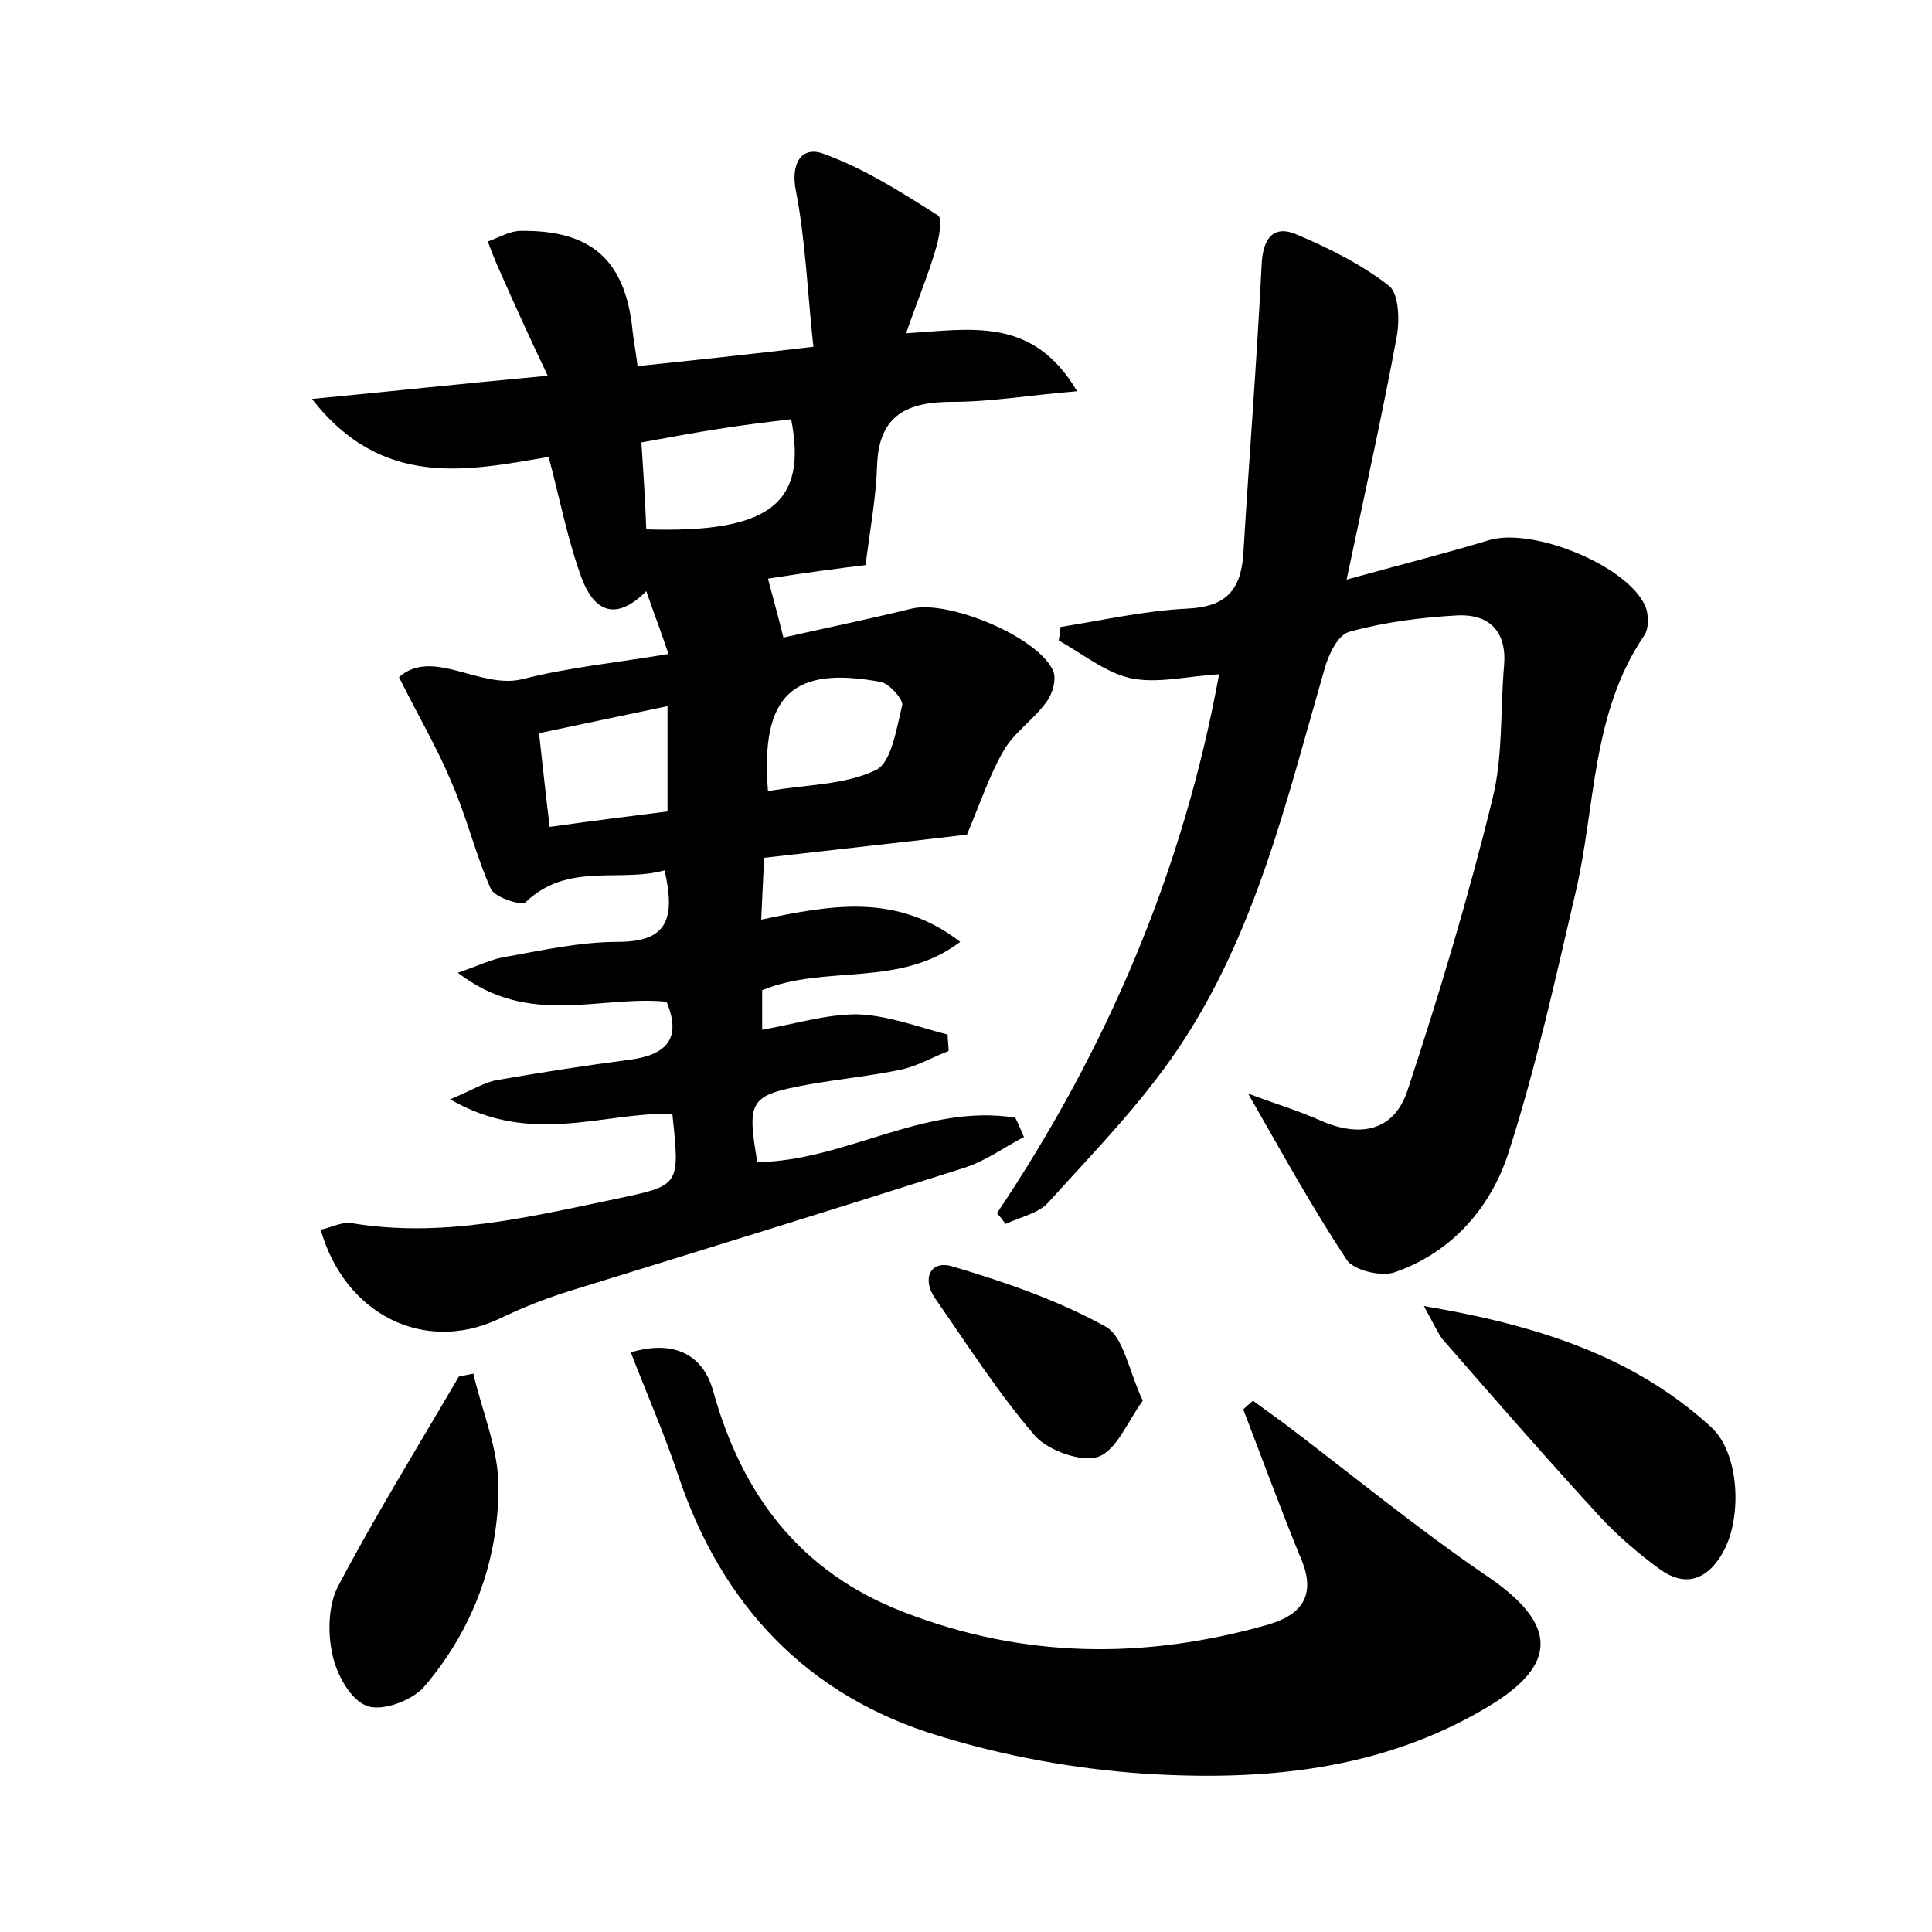 <?xml version="1.0" encoding="utf-8"?>
<!-- Generator: Adobe Illustrator 22.0.0, SVG Export Plug-In . SVG Version: 6.00 Build 0)  -->
<svg version="1.1" id="图层_1" xmlns="http://www.w3.org/2000/svg" xmlns:xlink="http://www.w3.org/1999/xlink" x="0px" y="0px"
	 viewBox="0 0 200 200" style="enable-background:new 0 0 200 200;" xml:space="preserve">
<style type="text/css">
	.st1{fill:#010000;}
	.st4{fill:#fbfafc;}
</style>
<g>
	
	<path d="M106,117.7c-2.1,1.1-4,2.5-6.2,3.2c-13.5,4.3-27.1,8.5-40.7,12.7c-2.6,0.8-5.1,1.8-7.6,3c-7.6,3.5-15.8-0.5-18.3-9.3
		c1-0.2,2.1-0.8,3.1-0.7c9.4,1.6,18.4-0.6,27.5-2.5c6.6-1.4,6.6-1.3,5.8-8.8c-7.1-0.2-14.6,3.4-23-1.5c2.4-1,3.6-1.8,4.9-2
		c4.6-0.8,9.1-1.5,13.7-2.1c3.8-0.5,5.4-2.2,3.8-6c-6.9-0.7-14.2,2.7-21.6-3c2.3-0.8,3.5-1.4,4.7-1.6c3.9-0.7,7.9-1.6,11.9-1.6
		c5.2,0,5.9-2.5,4.8-7.4c-4.7,1.3-10-0.9-14.4,3.3c-0.4,0.4-3.2-0.5-3.6-1.4c-1.6-3.6-2.5-7.5-4.1-11.1c-1.4-3.4-3.3-6.6-5.4-10.8
		c3.5-3.1,8.4,1.3,12.8,0.2c4.7-1.2,9.7-1.7,15.1-2.6c-0.8-2.4-1.5-4.2-2.3-6.5c-3.5,3.5-5.6,1.6-6.7-1.4c-1.4-3.8-2.2-7.9-3.4-12.5
		c-8.3,1.4-17.2,3.4-24.5-6c8.3-0.8,15.7-1.6,24.4-2.4c-1.9-4-3.4-7.3-4.9-10.7c-0.5-1.1-0.9-2.1-1.3-3.2c1.1-0.4,2.3-1.1,3.4-1.1
		c7.4-0.1,10.9,3.1,11.6,10.5c0.1,0.9,0.3,1.9,0.5,3.5c5.8-0.6,11.4-1.2,18.2-2c-0.6-5.5-0.8-10.9-1.8-16.1
		c-0.6-2.9,0.6-4.7,2.8-3.9c4.2,1.5,8.1,4,11.9,6.4c0.5,0.3,0.1,2.5-0.3,3.7c-0.8,2.7-1.9,5.3-3,8.5c6.7-0.4,13.1-1.8,17.7,6
		c-4.9,0.4-8.9,1.1-12.9,1.1c-4.6,0-7.6,1.3-7.8,6.5c-0.1,3.3-0.7,6.5-1.2,10.4c-2.6,0.3-6.3,0.8-10.1,1.4c0.5,1.9,1,3.7,1.6,6.1
		c4.4-1,8.8-1.9,13.3-3c3.8-0.9,13,2.9,14.6,6.4c0.4,0.8,0,2.4-0.7,3.3c-1.3,1.8-3.3,3.1-4.4,5c-1.4,2.4-2.3,5.1-3.8,8.7
		c-5.8,0.7-13.2,1.5-21,2.4c-0.1,2.1-0.2,4.1-0.3,6.4c7.2-1.5,14-2.8,20.6,2.3c-6.3,4.8-13.9,2.3-20.5,5c0,1.1,0,2.5,0,4.1
		c3.4-0.6,6.6-1.6,9.8-1.6c3.2,0.1,6.3,1.3,9.4,2.1c0,0.6,0.1,1.1,0.1,1.7c-1.6,0.6-3.1,1.5-4.8,1.9c-3.3,0.7-6.6,1-9.9,1.6
		c-5.9,1.1-6.2,1.6-5.1,8c9.1-0.1,17.3-6.1,26.7-4.6C105.4,116.3,105.7,117,106,117.7z M66.9,54.8c12.8,0.4,16.7-2.7,15-11.4
		c-2.5,0.3-5,0.6-7.5,1c-2.6,0.4-5.2,0.9-8,1.4C66.6,49,66.8,51.8,66.9,54.8z M79.5,81.9c3.9-0.7,7.9-0.6,11.2-2.2
		c1.6-0.8,2.1-4.3,2.7-6.7c0.1-0.6-1.3-2.2-2.2-2.4C82.1,68.9,78.7,71.9,79.5,81.9z M69.1,73.1c-4.8,1-9,1.9-13.3,2.8
		c0.4,3.6,0.7,6.4,1.1,9.7c4.3-0.6,8.2-1.1,12.2-1.6C69.1,80.2,69.1,77,69.1,73.1z"/>
	<path d="M103.2,125.6c11.4-17,19.3-35.5,23-55.8c-3.4,0.2-6.4,1-9.2,0.4c-2.6-0.6-4.9-2.5-7.4-3.9c0.1-0.5,0.1-1,0.2-1.4
		c4.4-0.7,8.8-1.7,13.2-1.9c3.8-0.2,5.4-1.8,5.7-5.5c0.6-10,1.4-20,1.9-30c0.1-2.8,1.2-4.3,3.7-3.2c3.3,1.4,6.7,3.1,9.5,5.3
		c1,0.8,1.1,3.5,0.8,5.2c-1.5,8.1-3.3,16.2-5.2,25.2c5.4-1.5,10.2-2.7,14.8-4.1c4.5-1.3,14.2,2.6,16.1,6.8c0.4,0.9,0.4,2.4-0.1,3.1
		c-5.5,8.1-5,17.7-7.1,26.6c-2.1,9-4.1,18.1-6.9,26.8c-1.8,5.7-5.8,10.4-11.8,12.5c-1.4,0.5-4.3-0.2-5-1.3
		c-3.5-5.3-6.6-10.9-10.2-17.2c2.9,1.1,5.3,1.8,7.5,2.8c4.1,1.8,7.6,1.1,9-3.1c3.3-10,6.3-20,8.8-30.2c1.1-4.4,0.8-9.2,1.2-13.8
		c0.3-3.5-1.5-5.3-4.7-5.2c-3.8,0.2-7.7,0.7-11.3,1.7c-1.2,0.3-2.2,2.4-2.6,3.9c-3.9,13.5-7.1,27.3-15.1,39.2
		c-3.9,5.8-8.8,10.8-13.5,16c-1,1.1-2.9,1.5-4.4,2.2C103.8,126.3,103.5,125.9,103.2,125.6z"/>
	<path d="M129.7,145c1.1,0.8,2.2,1.6,3.3,2.4c7,5.3,13.8,10.9,21,15.8c7.2,4.9,7.4,9.1,0,13.5c-11,6.6-23.3,7.7-35.7,6.9
		c-7.1-0.5-14.3-1.8-21.1-3.9c-13.6-4.1-22.5-13.5-27-27c-1.4-4.2-3.2-8.3-4.9-12.7c4.3-1.3,7.4,0.1,8.5,3.9
		c3,10.9,9.1,18.9,19.8,23c12.4,4.8,24.9,4.9,37.6,1.3c3.5-1,5.1-3,3.5-6.8c-2.1-5.1-4-10.3-6-15.5C129,145.6,129.4,145.3,129.7,145
		z"/>
	<path d="M147.4,135.2c11.8,2,21.7,5.2,29.7,12.5c3,2.7,3.3,9.5,1.2,13.1c-1.5,2.6-3.7,3.6-6.4,1.7c-2.2-1.6-4.3-3.4-6.1-5.3
		c-5.6-6.1-11.1-12.4-16.5-18.6C148.8,137.9,148.5,137.2,147.4,135.2z"/>
	<path d="M49,142.2c0.9,3.9,2.6,7.8,2.6,11.7c0,7.6-2.6,14.7-7.6,20.6c-1.2,1.5-4.4,2.7-6,2.1c-1.7-0.6-3.2-3.3-3.6-5.4
		c-0.5-2.2-0.4-5.1,0.6-7c3.9-7.4,8.3-14.5,12.5-21.7C48,142.4,48.5,142.3,49,142.2z"/>
	<path d="M118.3,145c-1.6,2.2-2.7,5.1-4.6,5.8c-1.7,0.6-5.1-0.6-6.5-2.1c-3.8-4.4-7-9.4-10.4-14.3c-1.4-2-0.5-4,1.8-3.3
		c5.4,1.6,10.9,3.5,15.8,6.2C116.3,138.3,116.8,141.8,118.3,145z"/>
	
	
	
</g>
</svg>

